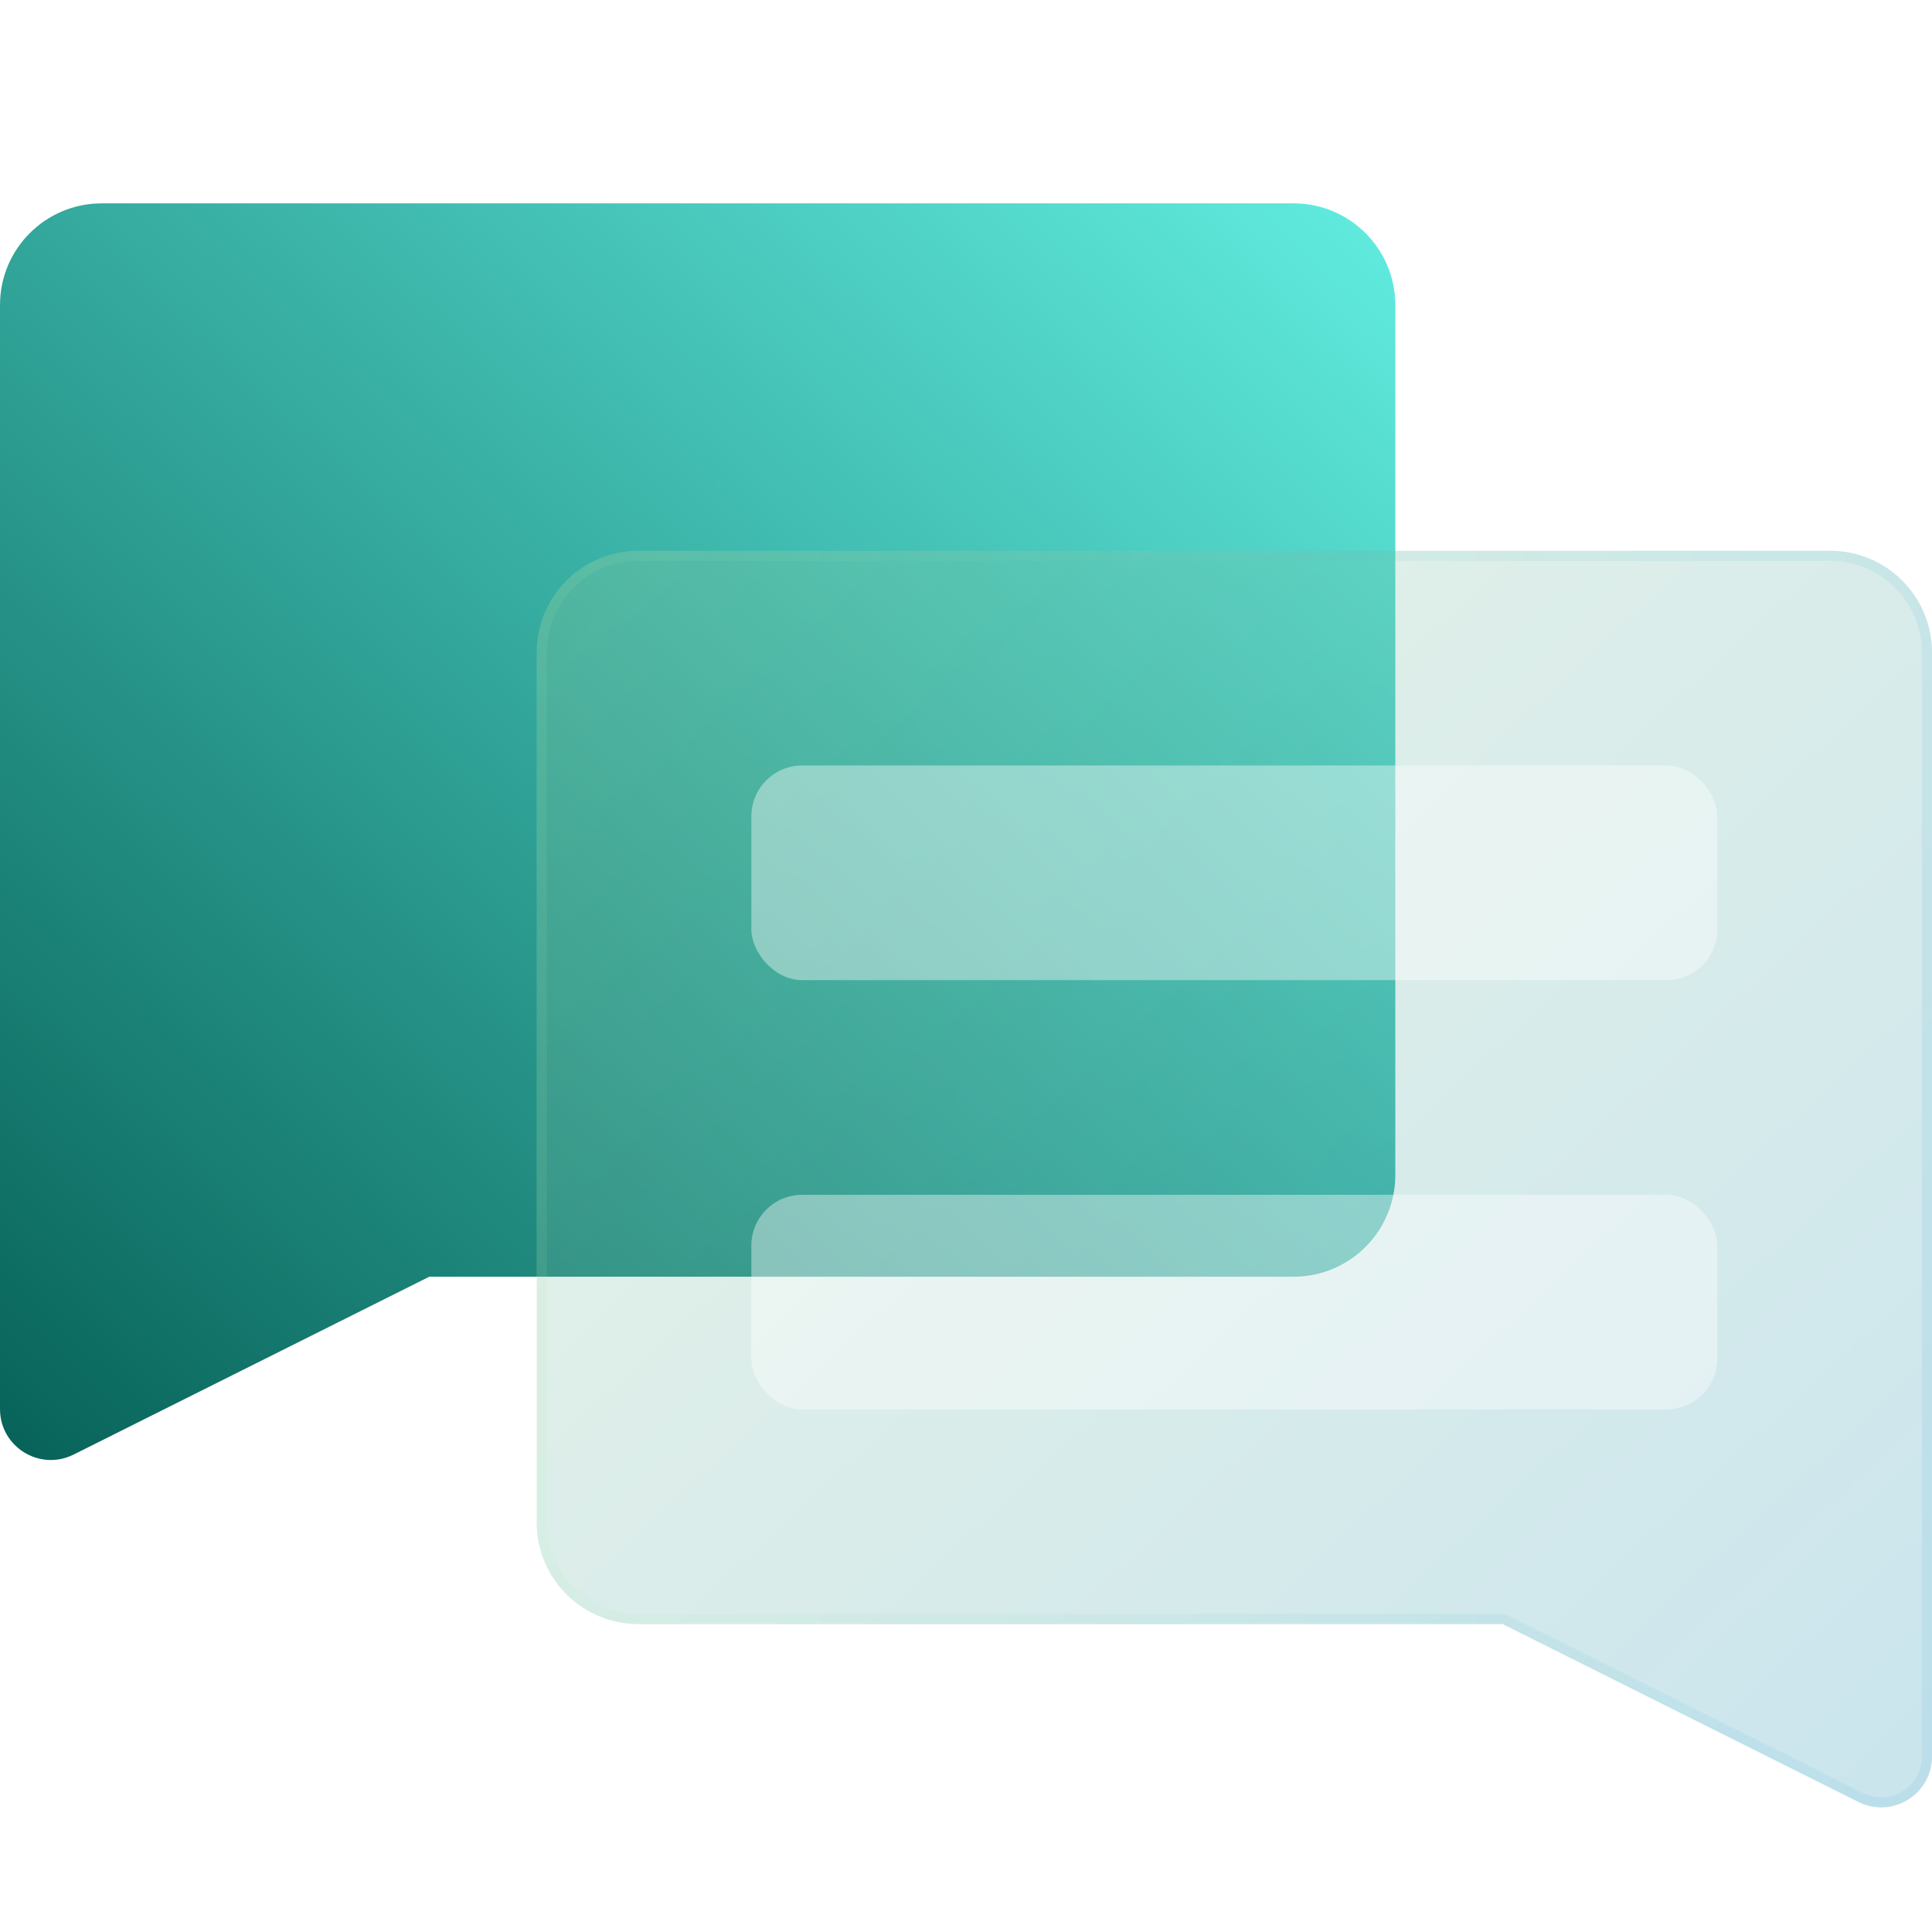 <svg width="38" height="38" viewBox="0 0 38 38" fill="none" xmlns="http://www.w3.org/2000/svg">
<path d="M27.444 6C27.444 4.895 26.549 4 25.444 4H2C0.895 4 -1.71661e-05 4.895 -1.71661e-05 6V27.715C-1.71661e-05 28.459 0.782 28.942 1.447 28.61L8.444 25.111H25.444C26.549 25.111 27.444 24.216 27.444 23.111V6Z" fill="url(#paint0_linear_1_1755)"/>
<g filter="url(#filter0_bi_1_1755)">
<path d="M10.556 12.333C10.556 11.229 11.451 10.333 12.556 10.333H36C37.105 10.333 38 11.229 38 12.333V34.049C38 34.792 37.218 35.275 36.553 34.943L29.555 31.444H12.556C11.451 31.444 10.556 30.549 10.556 29.444V12.333Z" fill="#1D1D1D" fill-opacity="0.05"/>
<path d="M10.556 12.333C10.556 11.229 11.451 10.333 12.556 10.333H36C37.105 10.333 38 11.229 38 12.333V34.049C38 34.792 37.218 35.275 36.553 34.943L29.555 31.444H12.556C11.451 31.444 10.556 30.549 10.556 29.444V12.333Z" fill="url(#paint1_linear_1_1755)" fill-opacity="0.2"/>
<path d="M29.6 31.355L29.579 31.344H29.555H12.556C11.506 31.344 10.655 30.494 10.655 29.444V12.333C10.655 11.284 11.506 10.433 12.556 10.433H36C37.049 10.433 37.9 11.284 37.9 12.333V34.049C37.9 34.718 37.196 35.153 36.597 34.853L29.6 31.355Z" stroke="url(#paint2_linear_1_1755)" stroke-opacity="0.1" stroke-width="0.2"/>
</g>
<g filter="url(#filter1_i_1_1755)">
<rect x="14.778" y="14.556" width="19" height="4.222" rx="1" fill="white" fill-opacity="0.4"/>
</g>
<g filter="url(#filter2_i_1_1755)">
<rect x="14.778" y="23" width="19" height="4.222" rx="1" fill="white" fill-opacity="0.4"/>
</g>
<defs>
<filter id="filter0_bi_1_1755" x="7.556" y="7.333" width="33.444" height="30.717" filterUnits="userSpaceOnUse" color-interpolation-filters="sRGB">
<feFlood flood-opacity="0" result="BackgroundImageFix"/>
<feGaussianBlur in="BackgroundImage" stdDeviation="1.5"/>
<feComposite in2="SourceAlpha" operator="in" result="effect1_backgroundBlur_1_1755"/>
<feBlend mode="normal" in="SourceGraphic" in2="effect1_backgroundBlur_1_1755" result="shape"/>
<feColorMatrix in="SourceAlpha" type="matrix" values="0 0 0 0 0 0 0 0 0 0 0 0 0 0 0 0 0 0 127 0" result="hardAlpha"/>
<feOffset dy="0.5"/>
<feGaussianBlur stdDeviation="1"/>
<feComposite in2="hardAlpha" operator="arithmetic" k2="-1" k3="1"/>
<feColorMatrix type="matrix" values="0 0 0 0 1 0 0 0 0 1 0 0 0 0 1 0 0 0 0.15 0"/>
<feBlend mode="normal" in2="shape" result="effect2_innerShadow_1_1755"/>
</filter>
<filter id="filter1_i_1_1755" x="14.778" y="14.556" width="19" height="4.722" filterUnits="userSpaceOnUse" color-interpolation-filters="sRGB">
<feFlood flood-opacity="0" result="BackgroundImageFix"/>
<feBlend mode="normal" in="SourceGraphic" in2="BackgroundImageFix" result="shape"/>
<feColorMatrix in="SourceAlpha" type="matrix" values="0 0 0 0 0 0 0 0 0 0 0 0 0 0 0 0 0 0 127 0" result="hardAlpha"/>
<feOffset dy="0.5"/>
<feGaussianBlur stdDeviation="0.25"/>
<feComposite in2="hardAlpha" operator="arithmetic" k2="-1" k3="1"/>
<feColorMatrix type="matrix" values="0 0 0 0 1 0 0 0 0 1 0 0 0 0 1 0 0 0 0.1 0"/>
<feBlend mode="normal" in2="shape" result="effect1_innerShadow_1_1755"/>
</filter>
<filter id="filter2_i_1_1755" x="14.778" y="23" width="19" height="4.722" filterUnits="userSpaceOnUse" color-interpolation-filters="sRGB">
<feFlood flood-opacity="0" result="BackgroundImageFix"/>
<feBlend mode="normal" in="SourceGraphic" in2="BackgroundImageFix" result="shape"/>
<feColorMatrix in="SourceAlpha" type="matrix" values="0 0 0 0 0 0 0 0 0 0 0 0 0 0 0 0 0 0 127 0" result="hardAlpha"/>
<feOffset dy="0.5"/>
<feGaussianBlur stdDeviation="0.25"/>
<feComposite in2="hardAlpha" operator="arithmetic" k2="-1" k3="1"/>
<feColorMatrix type="matrix" values="0 0 0 0 1 0 0 0 0 1 0 0 0 0 1 0 0 0 0.1 0"/>
<feBlend mode="normal" in2="shape" result="effect1_innerShadow_1_1755"/>
</filter>
<linearGradient id="paint0_linear_1_1755" x1="27.444" y1="4" x2="2.823" y2="30.673" gradientUnits="userSpaceOnUse">
<stop stop-color="#61EDE0"/>
<stop offset="1" stop-color="#08645A"/>
</linearGradient>
<linearGradient id="paint1_linear_1_1755" x1="10.556" y1="10.333" x2="35.177" y2="37.006" gradientUnits="userSpaceOnUse">
<stop stop-color="#BAF2B5"/>
<stop offset="1" stop-color="#26AAD4"/>
</linearGradient>
<linearGradient id="paint2_linear_1_1755" x1="11.413" y1="11.485" x2="38" y2="11.485" gradientUnits="userSpaceOnUse">
<stop stop-color="#ADECB8"/>
<stop offset="1" stop-color="#2FAED3"/>
</linearGradient>
</defs>
</svg>
